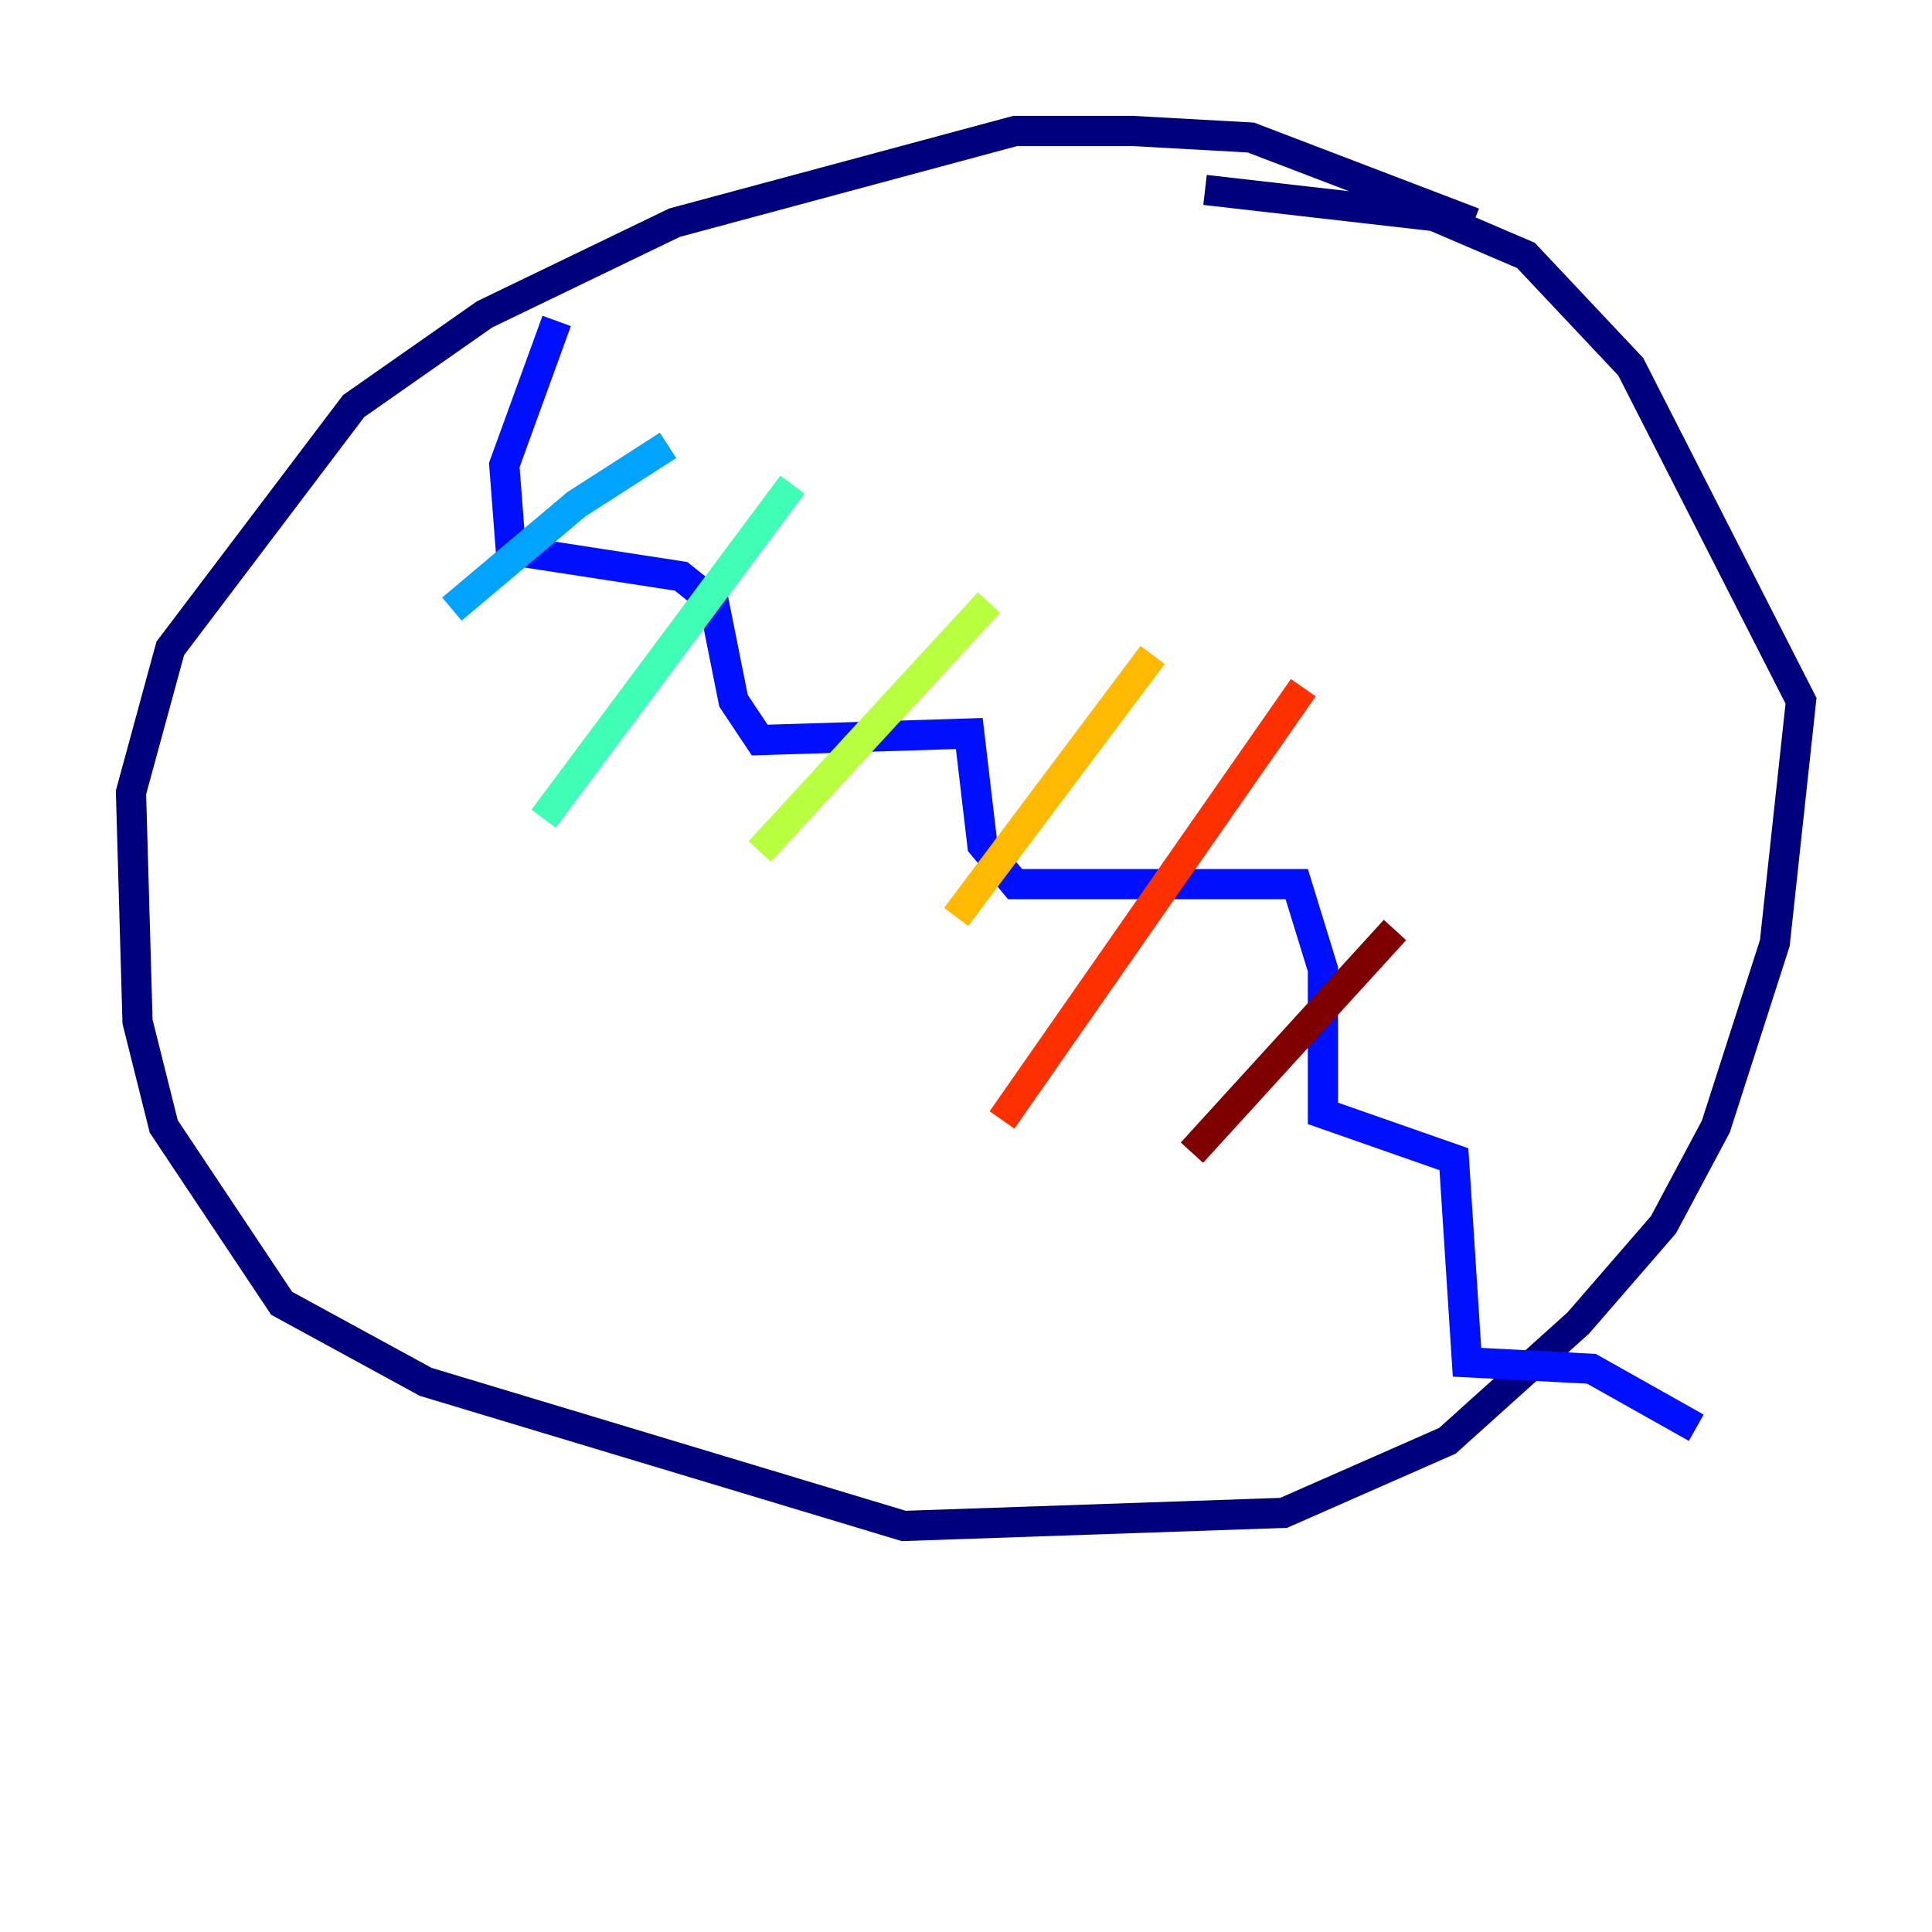 <?xml version="1.0" encoding="utf-8" ?>
<svg baseProfile="tiny" height="128" version="1.2" viewBox="0,0,128,128" width="128" xmlns="http://www.w3.org/2000/svg" xmlns:ev="http://www.w3.org/2001/xml-events" xmlns:xlink="http://www.w3.org/1999/xlink"><defs /><polyline fill="none" points="97.627,14.752 82.875,9.112 75.064,8.678 67.254,8.678 44.691,14.752 32.108,20.827 23.43,26.902 11.281,42.956 8.678,52.502 9.112,67.688 10.848,74.63 18.658,86.346 28.203,91.552 59.878,101.098 85.044,100.231 95.891,95.458 104.57,87.647 110.21,81.139 113.681,74.63 117.586,62.481 119.322,46.427 108.041,24.298 101.098,16.922 95.024,14.319 79.837,12.583" stroke="#00007f" stroke-width="2" /><polyline fill="none" points="36.881,21.261 33.41,30.807 33.844,36.447 45.125,38.183 47.295,39.919 48.597,46.427 50.332,49.031 64.217,48.597 65.085,55.973 67.254,58.576 85.912,58.576 87.647,64.217 87.647,73.763 96.325,76.8 97.193,90.251 105.437,90.685 112.38,94.59" stroke="#0010ff" stroke-width="2" /><polyline fill="none" points="44.258,29.505 38.183,33.41 29.939,40.352" stroke="#00a4ff" stroke-width="2" /><polyline fill="none" points="52.502,32.108 36.014,54.237" stroke="#3fffb7" stroke-width="2" /><polyline fill="none" points="65.519,39.919 50.332,56.407" stroke="#b7ff3f" stroke-width="2" /><polyline fill="none" points="76.366,43.39 63.349,60.746" stroke="#ffb900" stroke-width="2" /><polyline fill="none" points="86.346,45.559 66.386,74.197" stroke="#ff3000" stroke-width="2" /><polyline fill="none" points="92.42,61.614 78.969,76.366" stroke="#7f0000" stroke-width="2" /></svg>